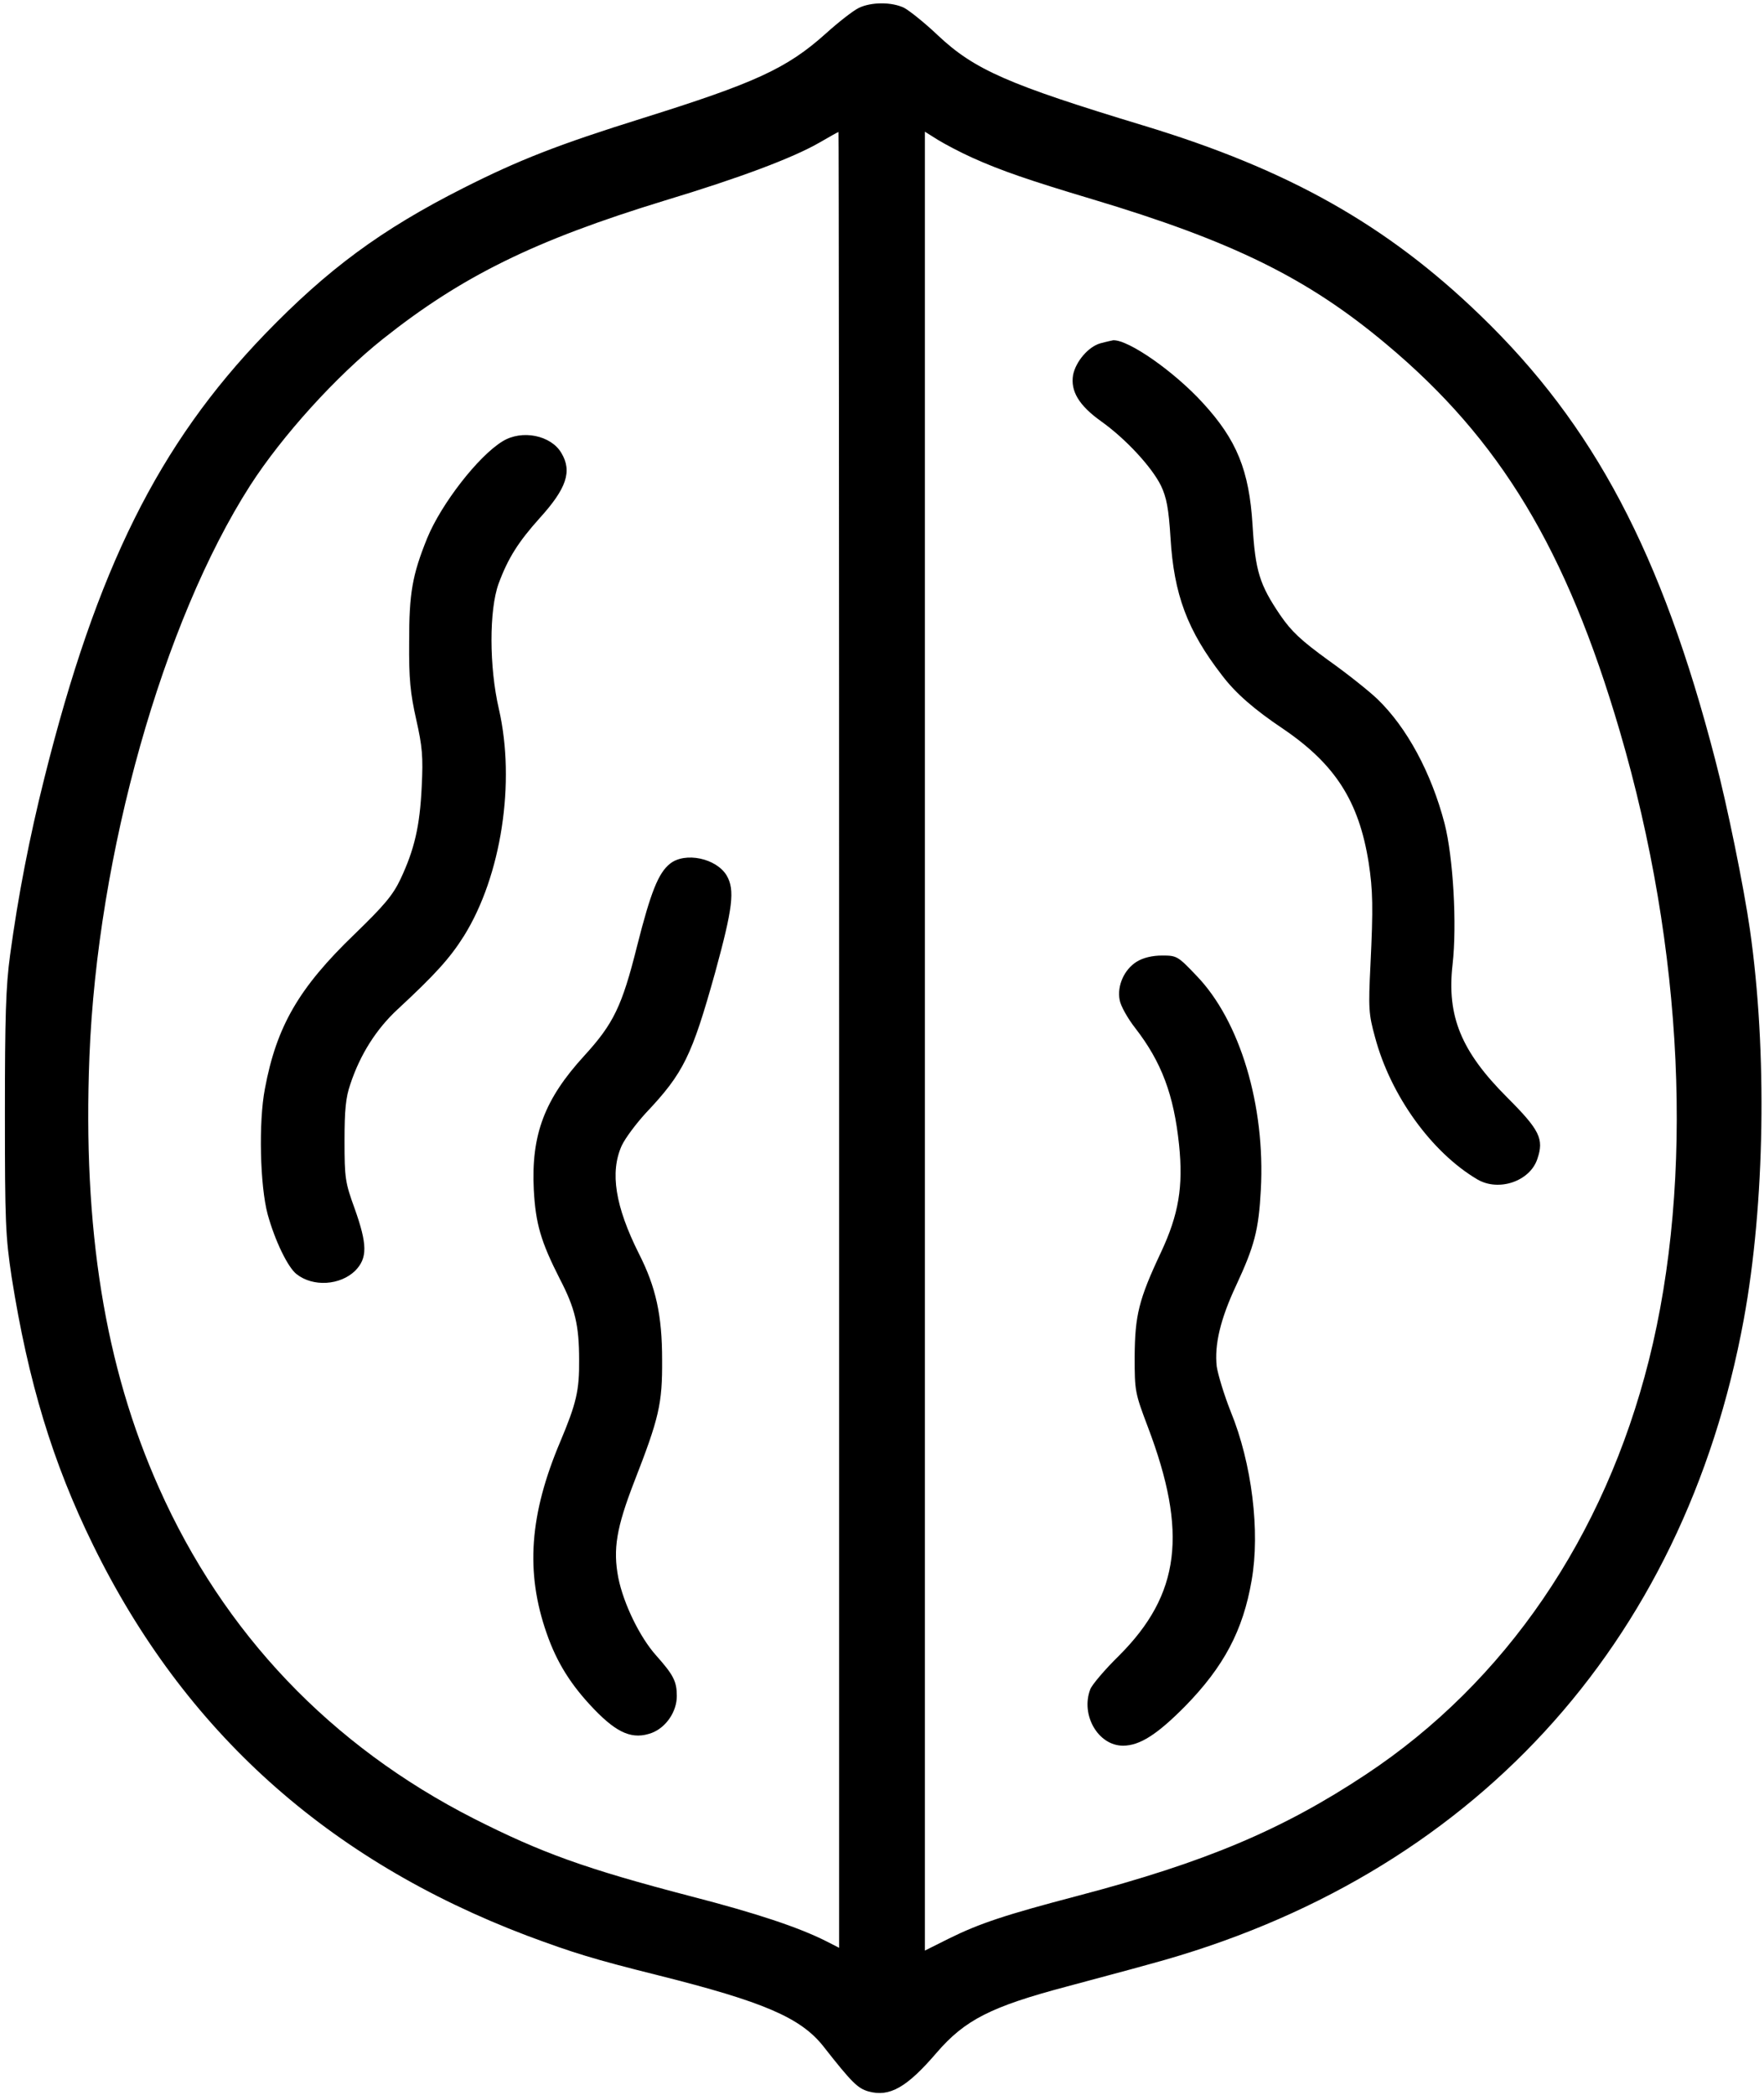 <?xml version="1.0" standalone="no"?>
<!DOCTYPE svg PUBLIC "-//W3C//DTD SVG 20010904//EN"
 "http://www.w3.org/TR/2001/REC-SVG-20010904/DTD/svg10.dtd">
<svg version="1.0" xmlns="http://www.w3.org/2000/svg"
 width="576pt" height="684pt" viewBox="0 0 576 684"
 preserveAspectRatio="xMidYMid meet">
<g transform="translate(0,684) scale(0.1,-0.1)"
fill="#000000" stroke="none">
<path d="M2804 6814 c-17 -8 -66 -46 -108 -84 -127 -114 -231 -161 -598 -276
-275 -86 -403 -136 -585 -228 -269 -136 -443 -265 -648 -477 -347 -360 -549
-765 -720 -1449 -49 -195 -86 -386 -112 -578 -14 -102 -17 -203 -17 -517 0
-356 2 -402 22 -535 54 -342 134 -606 266 -875 298 -608 766 -1028 1416 -1275
153 -57 218 -77 430 -130 343 -86 464 -138 538 -231 94 -120 113 -138 148
-148 69 -19 125 13 222 126 93 108 178 151 427 217 77 21 199 53 270 73 1047
283 1743 1039 1939 2105 69 376 77 875 20 1273 -20 139 -74 405 -114 557 -174
671 -395 1090 -766 1448 -306 296 -628 477 -1100 620 -442 134 -552 182 -672
295 -42 40 -91 79 -109 89 -40 20 -108 20 -149 0z m-64 -3369 l0 -2965 -41 21
c-91 46 -229 92 -446 148 -341 89 -485 141 -706 253 -467 238 -816 604 -1028
1080 -177 397 -249 845 -227 1408 26 661 240 1420 525 1865 105 163 281 357
433 478 258 205 495 322 920 452 245 74 418 139 505 189 33 19 61 35 63 35 1
1 2 -1333 2 -2964z m435 2880 c93 -42 186 -74 390 -135 461 -138 706 -259 962
-474 372 -311 588 -670 762 -1263 209 -713 244 -1462 95 -2055 -145 -576 -468
-1050 -924 -1352 -273 -181 -525 -287 -940 -396 -236 -62 -321 -90 -422 -140
l-78 -39 0 2970 0 2969 43 -27 c23 -14 74 -41 112 -58z"/>
<path d="M1641 5399 c-79 -48 -200 -204 -246 -316 -49 -121 -59 -180 -59 -338
-1 -123 4 -169 23 -254 20 -89 23 -121 18 -220 -6 -129 -24 -205 -69 -301 -25
-53 -54 -87 -150 -180 -182 -175 -255 -301 -293 -505 -21 -109 -16 -317 9
-410 24 -87 66 -173 94 -195 54 -43 143 -37 192 11 40 41 40 85 -2 203 -31 85
-33 100 -33 221 0 101 4 142 19 185 32 97 85 180 154 244 123 114 171 167 217
240 122 196 169 501 114 741 -32 138 -32 323 -1 409 31 84 65 137 134 214 88
97 107 153 71 213 -34 58 -129 77 -192 38z"/>
<path d="M2188 4020 c-38 -30 -63 -92 -108 -270 -49 -196 -77 -253 -172 -357
-130 -142 -174 -258 -165 -438 6 -111 23 -169 85 -291 50 -96 63 -152 63 -264
1 -100 -9 -142 -61 -266 -101 -238 -115 -427 -45 -627 33 -95 79 -169 155
-248 77 -80 127 -100 189 -77 46 18 81 69 81 120 0 48 -11 69 -67 132 -54 60
-107 170 -124 254 -18 94 -6 164 52 314 81 208 92 254 91 398 0 145 -20 237
-76 347 -77 154 -95 265 -56 352 11 24 47 72 79 107 123 130 150 186 226 458
58 212 65 270 38 317 -34 57 -136 78 -185 39z"/>
<path d="M3593 5719 c-39 -11 -80 -59 -89 -103 -9 -53 19 -100 92 -152 80 -57
165 -149 195 -210 18 -38 25 -74 31 -169 11 -186 55 -304 169 -451 44 -58 105
-111 199 -174 169 -115 247 -235 279 -436 14 -91 15 -148 6 -334 -7 -143 -6
-161 15 -237 51 -191 185 -376 334 -464 70 -41 172 -6 196 67 22 65 8 94 -99
201 -150 150 -197 265 -178 433 15 131 2 352 -26 461 -43 165 -123 314 -220
407 -25 24 -96 81 -158 125 -91 66 -122 95 -159 149 -67 99 -81 143 -90 293
-11 180 -52 279 -162 399 -94 103 -243 207 -293 205 -5 -1 -24 -5 -42 -10z"/>
<path d="M3712 3700 c-41 -25 -65 -79 -56 -125 3 -19 26 -60 51 -92 86 -111
126 -218 143 -381 14 -136 -1 -227 -59 -351 -73 -155 -85 -206 -86 -341 0
-112 1 -118 43 -229 131 -345 106 -547 -94 -747 -47 -46 -89 -96 -94 -110 -32
-84 26 -184 107 -184 55 0 112 37 203 129 126 129 189 247 217 411 28 159 1
381 -68 550 -22 55 -42 122 -46 148 -8 71 12 155 63 264 60 129 74 181 81 313
15 275 -68 552 -210 699 -61 64 -64 66 -112 66 -32 0 -62 -7 -83 -20z"/>
</g>
</svg>
